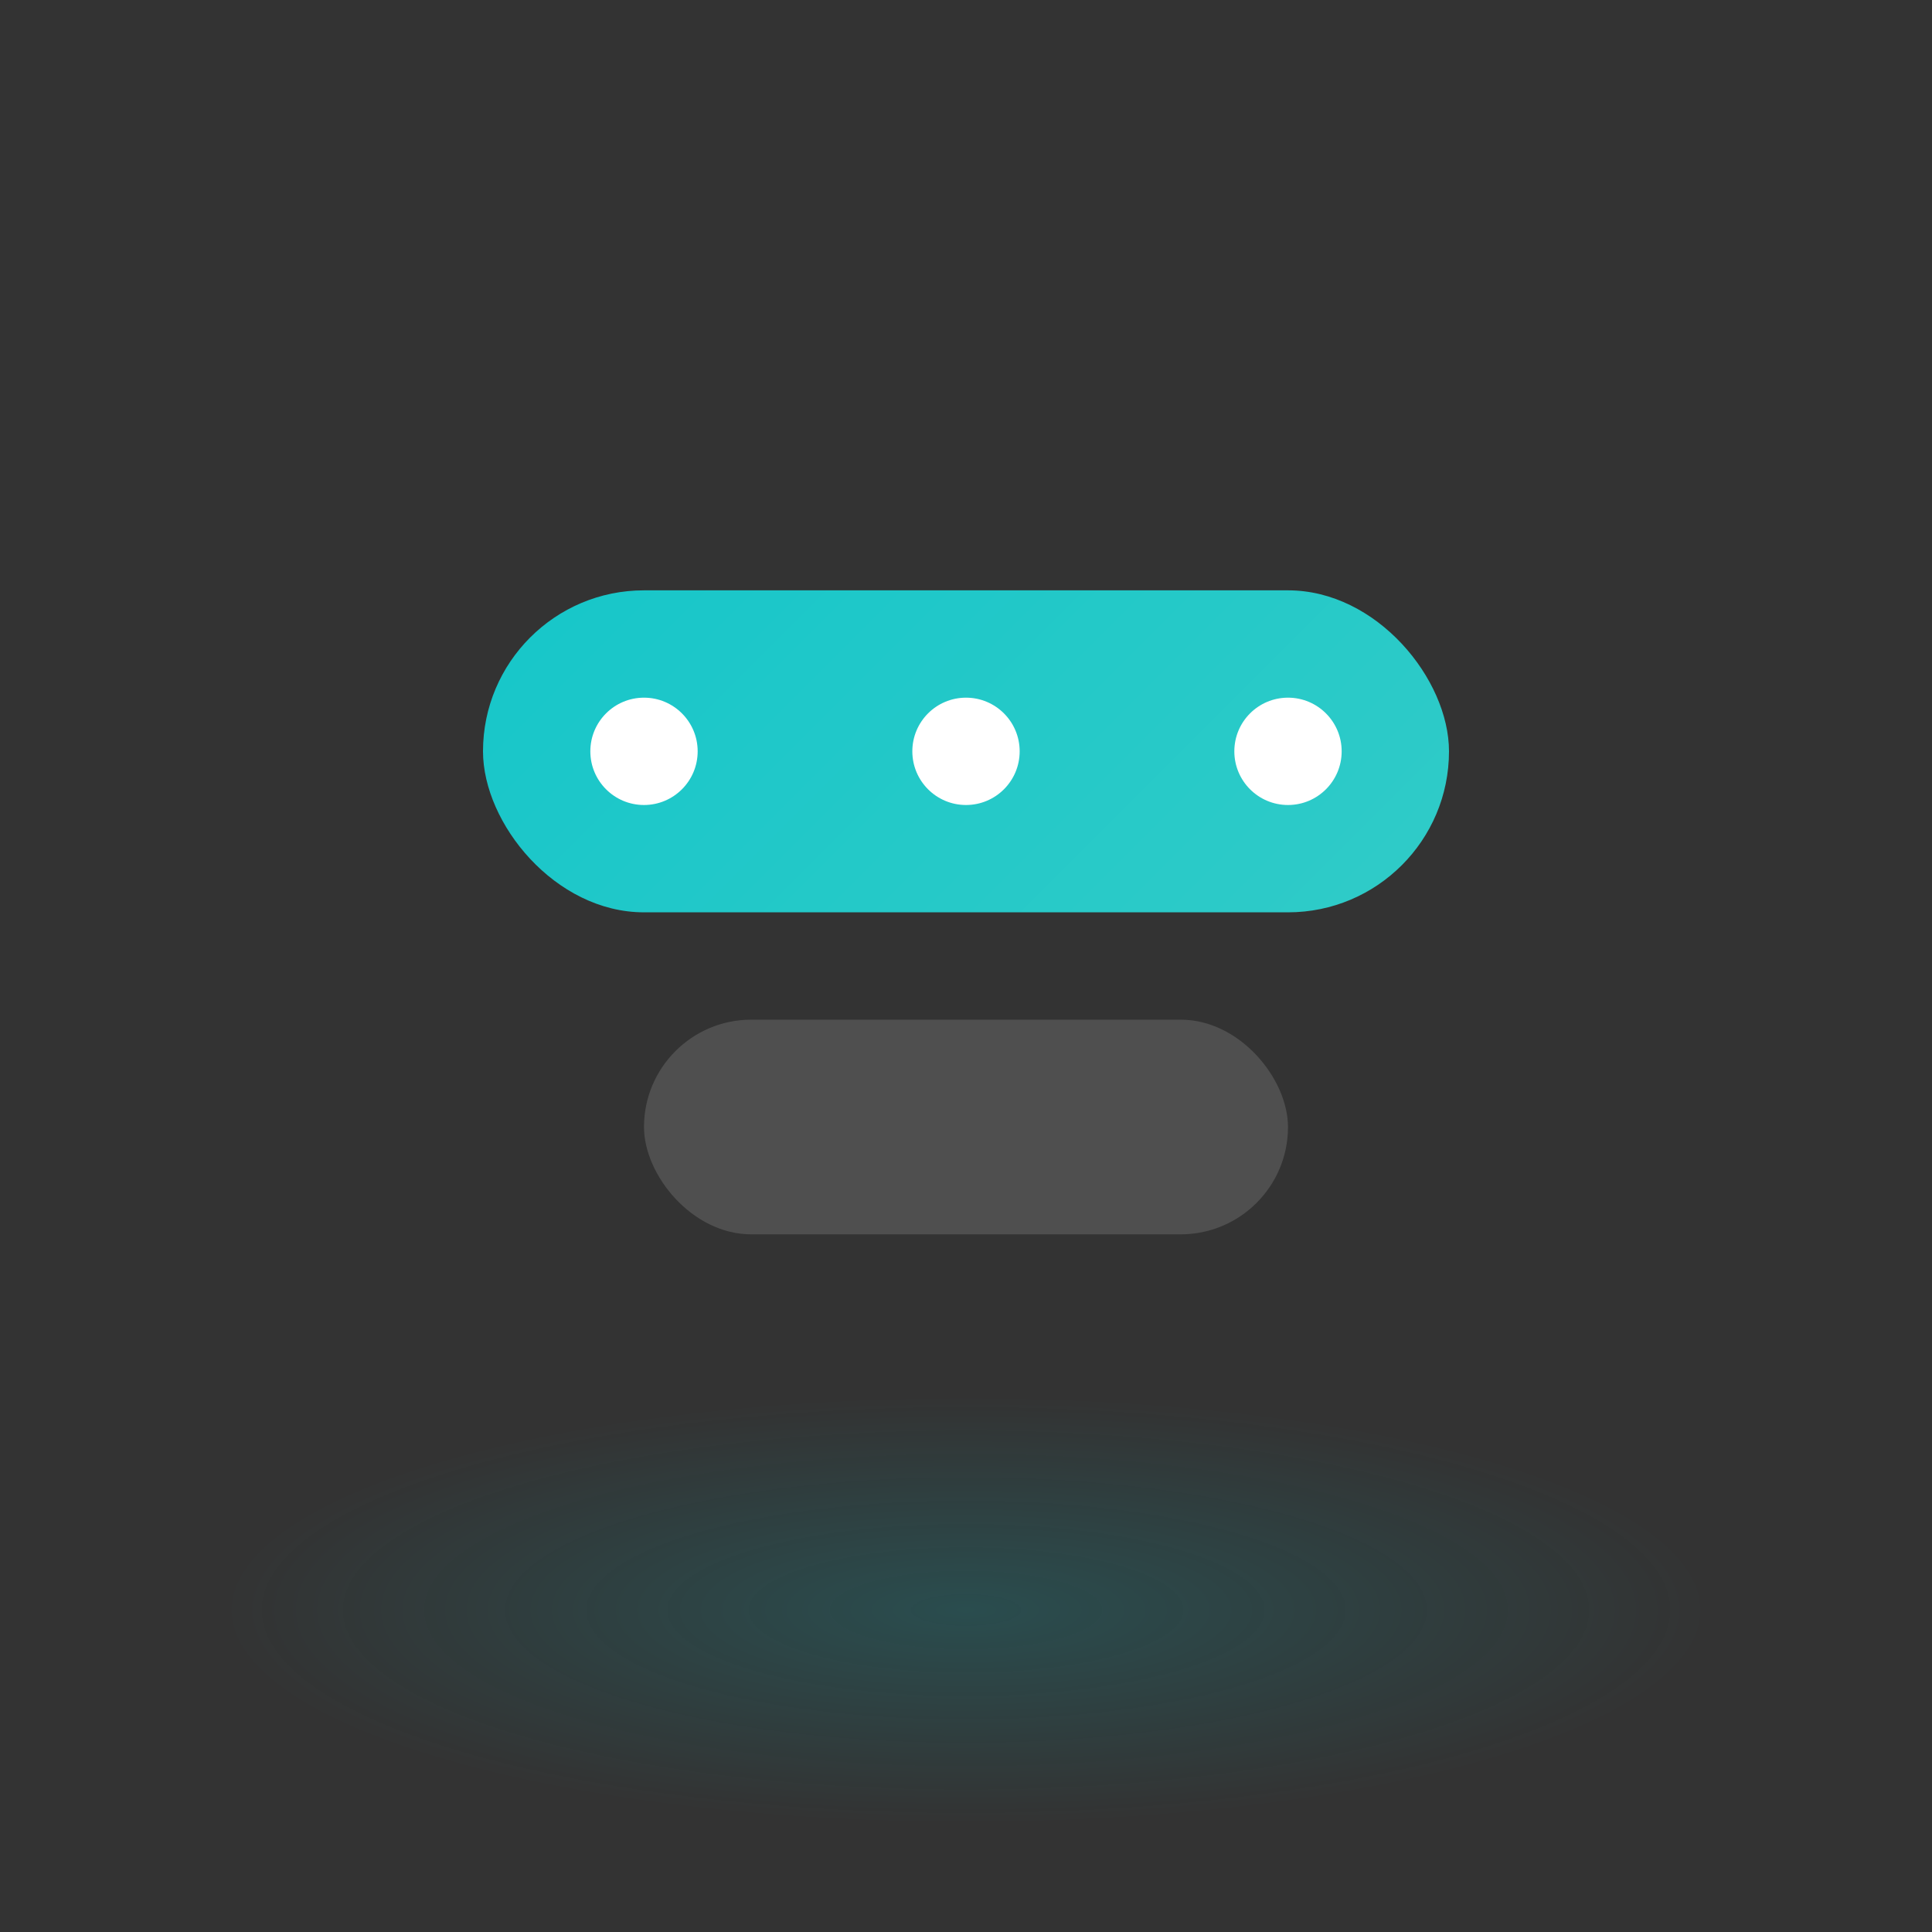 <svg width="72" height="72" viewBox="0 0 72 72" fill="none" xmlns="http://www.w3.org/2000/svg">
  <rect x="0" y="0" width="72" height="72" fill="#333333" stroke="none"/>
  <defs>
    <radialGradient id="multiBg" cx="50%" cy="50%" r="50%">
      <stop offset="0%" stop-color="#00C2CB" stop-opacity="0.18"/>
      <stop offset="100%" stop-color="#00C2CB" stop-opacity="0"/>
    </radialGradient>
    <linearGradient id="multiMain" x1="0" y1="0" x2="72" y2="72" gradientUnits="userSpaceOnUse">
      <stop stop-color="#00C2CB"/>
      <stop offset="1" stop-color="#4fd1c5"/>
    </linearGradient>
  </defs>
  <ellipse cx="36" cy="60" rx="28" ry="8" fill="url(#multiBg)"/>
  <rect x="18" y="22" width="36" height="12" rx="6" fill="url(#multiMain)"/>
  <rect x="24" y="38" width="24" height="8" rx="4" fill="#fff" fill-opacity=".14"/>
  <circle cx="24" cy="28" r="2" fill="#fff"/>
  <circle cx="36" cy="28" r="2" fill="#fff"/>
  <circle cx="48" cy="28" r="2" fill="#fff"/>
</svg>
